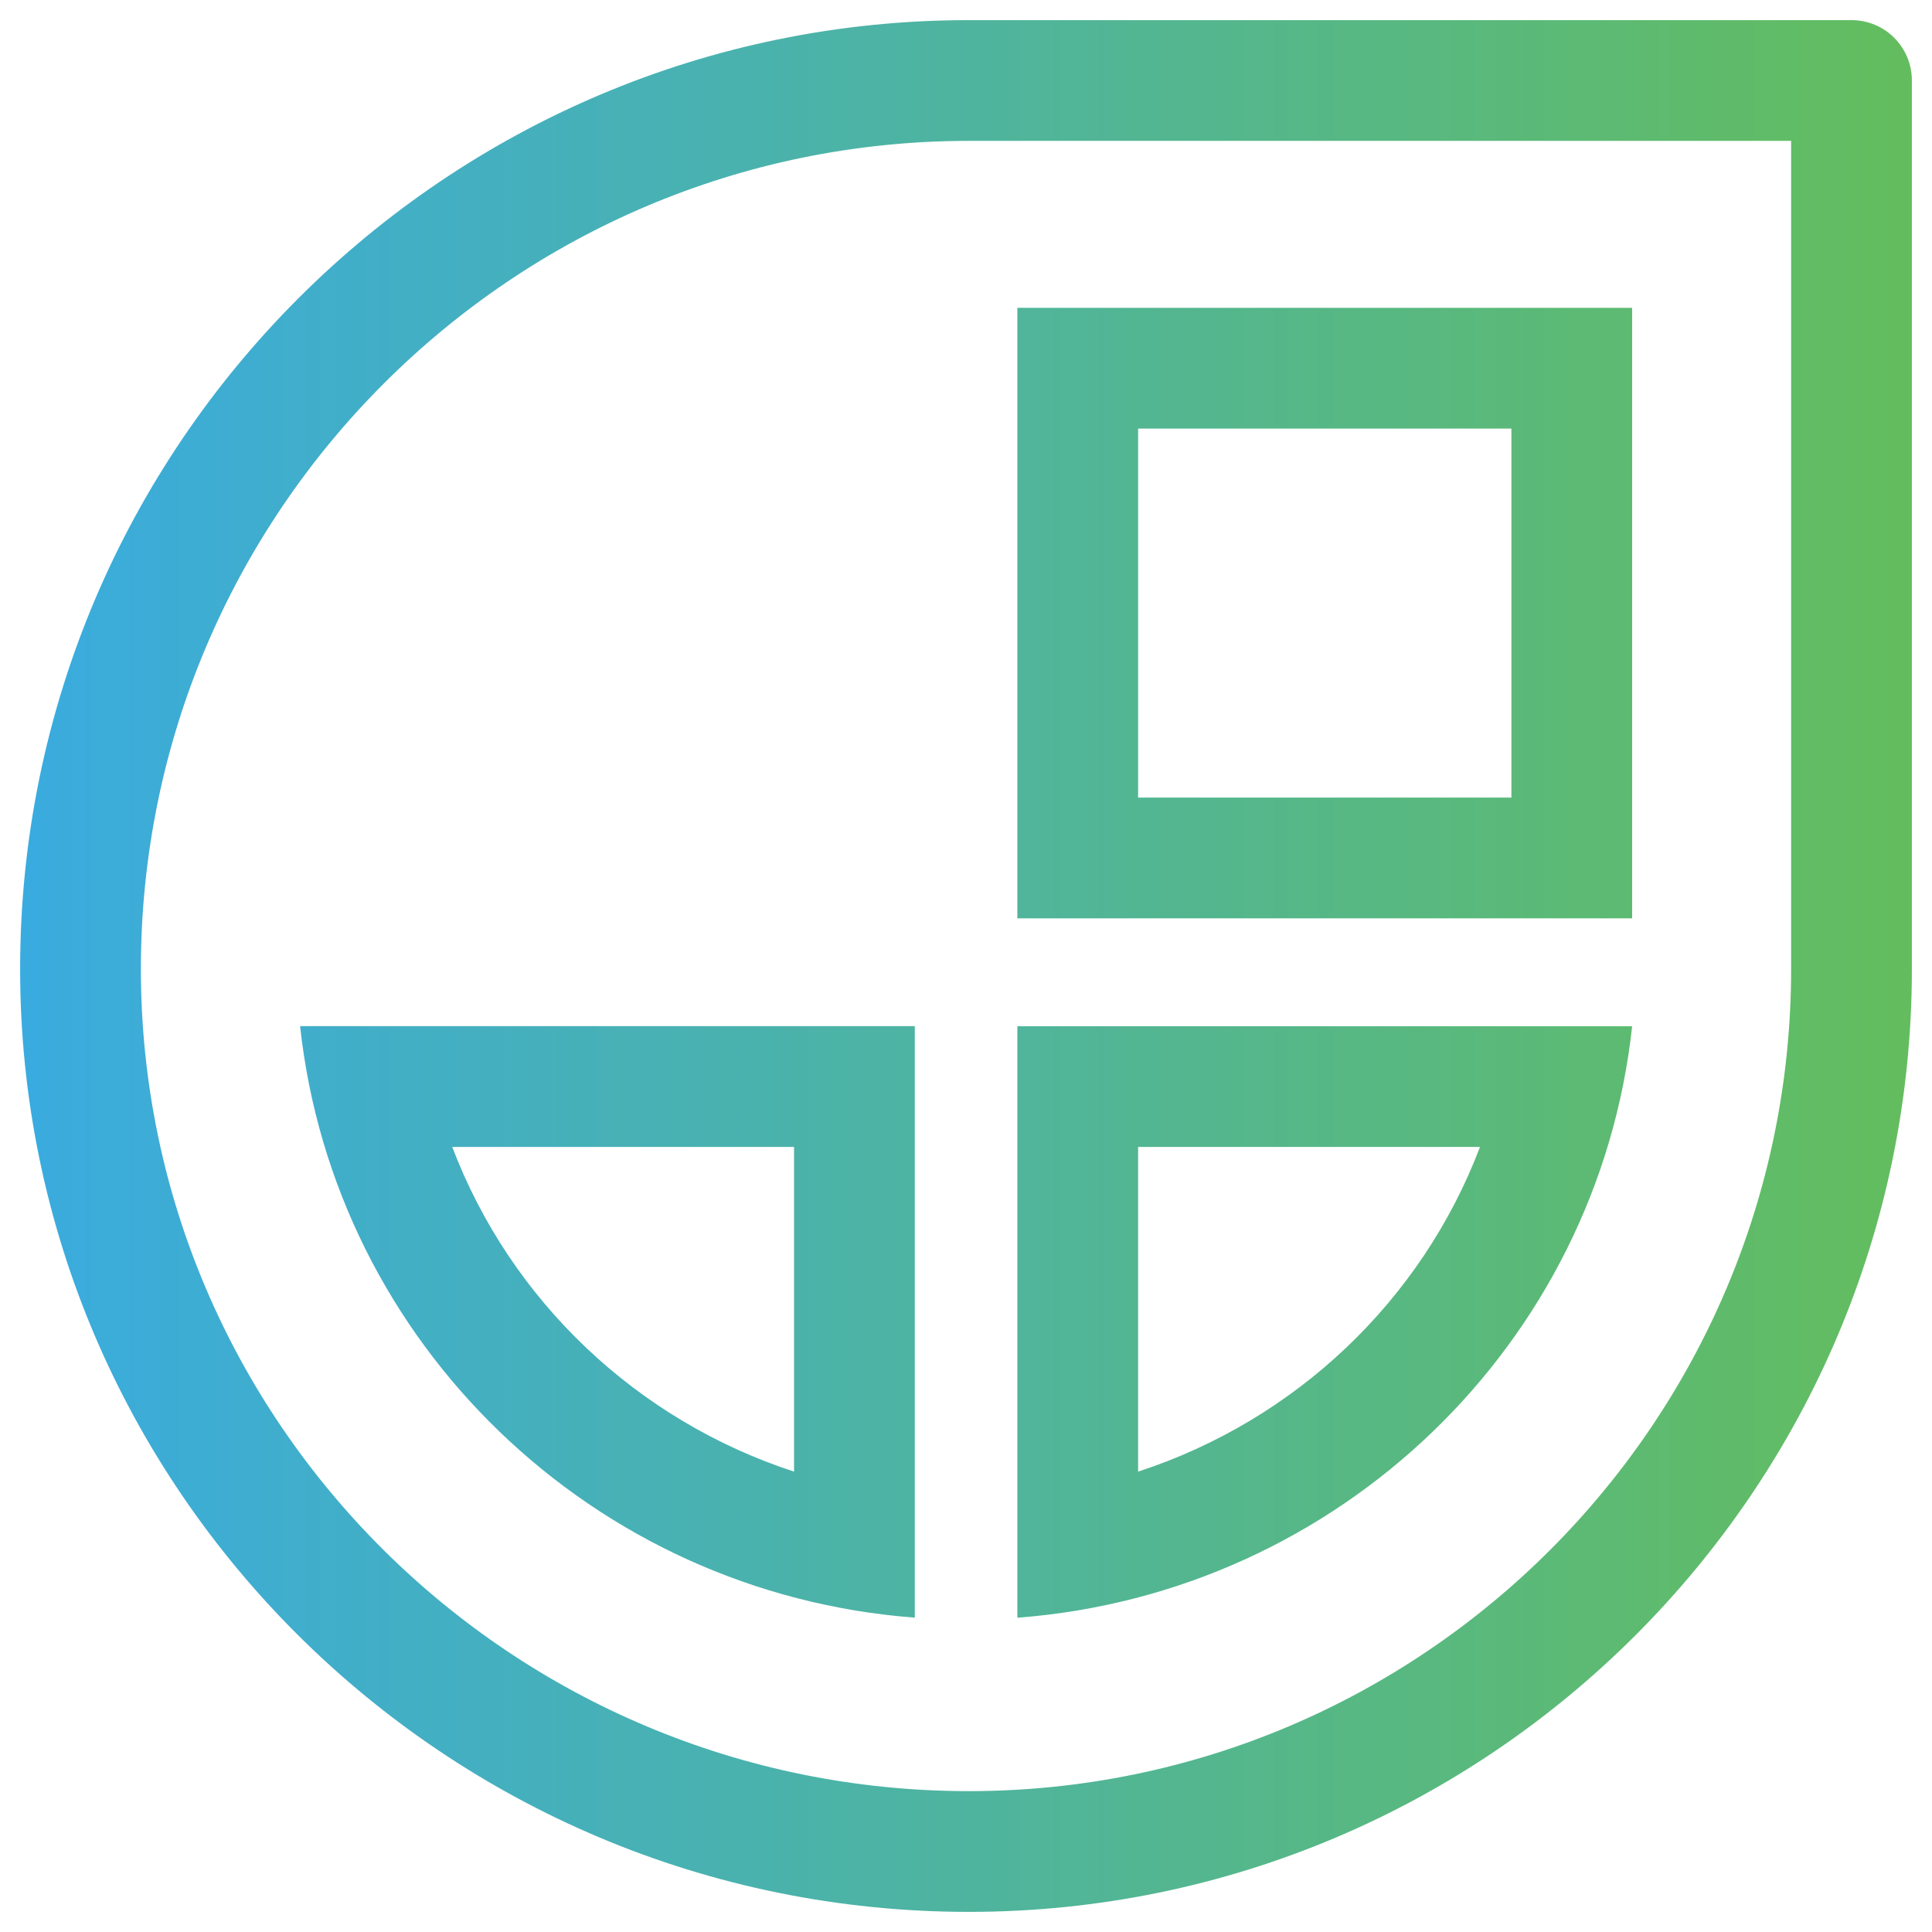 <?xml version="1.0" encoding="utf-8"?>
<!-- Generator: Adobe Illustrator 16.0.3, SVG Export Plug-In . SVG Version: 6.00 Build 0)  -->
<!DOCTYPE svg PUBLIC "-//W3C//DTD SVG 1.1//EN" "http://www.w3.org/Graphics/SVG/1.1/DTD/svg11.dtd">
<svg version="1.1" id="Layer_1" xmlns="http://www.w3.org/2000/svg" xmlns:xlink="http://www.w3.org/1999/xlink" x="0px" y="0px"
	 width="24px" height="24px" viewBox="320.771 74.603 24 24" enable-background="new 320.771 74.603 24 24" xml:space="preserve">
<linearGradient id="SVGID_1_" gradientUnits="userSpaceOnUse" x1="321.022" y1="86.603" x2="344.522" y2="86.603">
	<stop  offset="0" style="stop-color:#3AABDF"/>
	<stop  offset="1" style="stop-color:#63BD5E"/>
</linearGradient>
<path fill="url(#SVGID_1_)" d="M343.771,74.853h-10.965c-6.498,0-11.785,5.288-11.785,11.787c0,6.459,5.287,11.713,11.785,11.713
	c6.46,0,11.715-5.254,11.715-11.713V75.603C344.521,75.188,344.186,74.853,343.771,74.853z M343.021,86.64
	c0,5.632-4.582,10.213-10.215,10.213c-5.672,0-10.285-4.581-10.285-10.213c0-5.672,4.613-10.287,10.285-10.287h10.215V86.64z
	 M332.135,94.698v-7.348h-7.636C324.925,91.29,328.135,94.396,332.135,94.698z M330.635,92.884
	c-1.956-0.638-3.521-2.126-4.246-4.033h4.246V92.884z M341.046,87.351h-7.637v7.348C337.41,94.396,340.62,91.29,341.046,87.351z
	 M334.909,92.884v-4.033h4.247C338.432,90.758,336.866,92.246,334.909,92.884z M341.046,78.427h-7.637v7.584h7.637V78.427z
	 M339.546,84.511h-4.637v-4.584h4.637V84.511z"/>
</svg>
